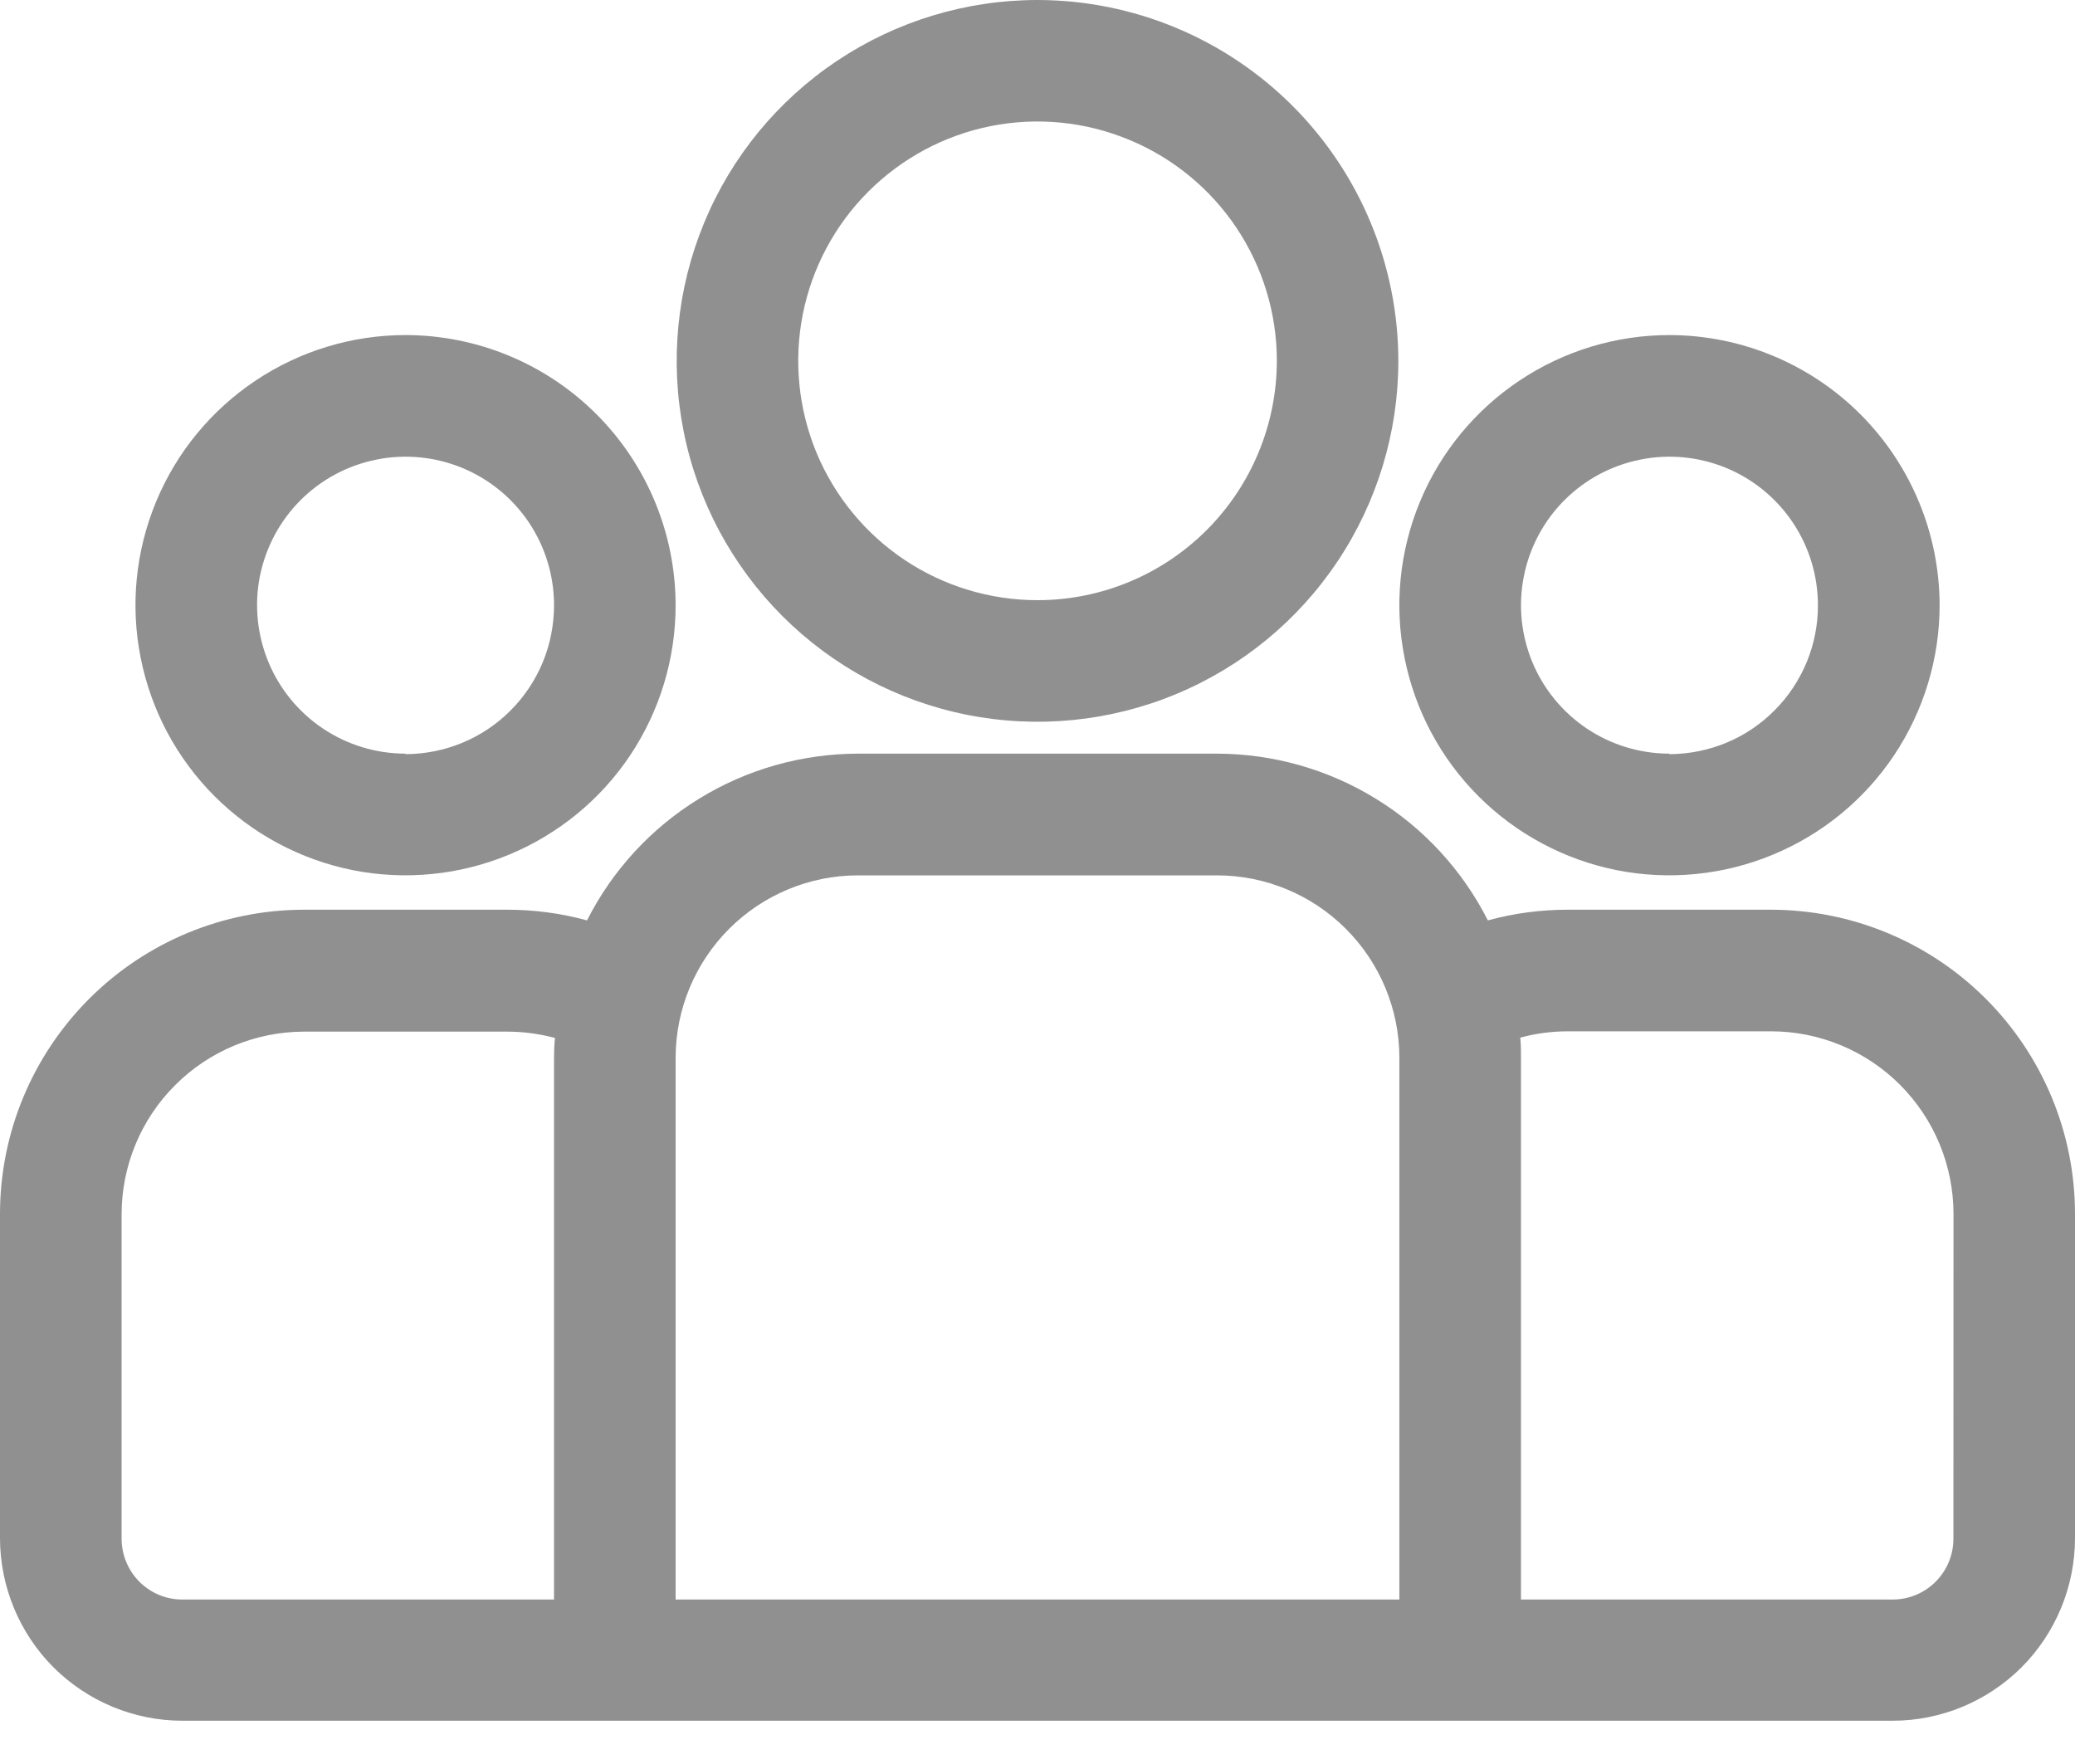 <svg width="20" height="17" viewBox="0 0 20 17" fill="none" xmlns="http://www.w3.org/2000/svg">
<g clip-path="url(#clip0_1_955)">
<path d="M17.07 8.767H15.111C14.851 8.767 14.592 8.801 14.341 8.87C14.096 8.387 13.723 7.981 13.262 7.698C12.801 7.414 12.27 7.264 11.729 7.263H8.27C7.729 7.264 7.198 7.414 6.737 7.698C6.276 7.981 5.902 8.387 5.658 8.87C5.407 8.801 5.148 8.767 4.888 8.767H2.93C2.153 8.768 1.409 9.076 0.86 9.625C0.31 10.175 0.001 10.919 0 11.695L0 14.825C0.001 15.291 0.186 15.738 0.515 16.068C0.845 16.397 1.292 16.583 1.758 16.583H18.242C18.708 16.583 19.155 16.397 19.485 16.068C19.814 15.738 19.999 15.291 20 14.825V11.695C19.999 10.919 19.69 10.175 19.14 9.625C18.591 9.076 17.847 8.768 17.07 8.767ZM5.34 10.193V15.415H1.758C1.603 15.415 1.454 15.354 1.344 15.244C1.234 15.134 1.173 14.985 1.172 14.83V11.7C1.173 11.234 1.358 10.787 1.688 10.458C2.017 10.128 2.464 9.943 2.93 9.942H4.889C5.044 9.942 5.199 9.963 5.349 10.003C5.343 10.063 5.34 10.128 5.34 10.193ZM13.488 15.415H6.512V10.193C6.513 9.727 6.698 9.281 7.028 8.951C7.357 8.622 7.804 8.436 8.27 8.436H11.73C12.196 8.436 12.643 8.622 12.972 8.951C13.302 9.281 13.487 9.727 13.488 10.193V15.415ZM18.828 14.83C18.828 14.985 18.766 15.134 18.656 15.244C18.546 15.354 18.397 15.415 18.242 15.415H14.66V10.193C14.66 10.128 14.66 10.063 14.653 10C14.803 9.959 14.958 9.939 15.113 9.939H17.071C17.537 9.939 17.984 10.125 18.313 10.454C18.643 10.784 18.828 11.231 18.829 11.697L18.828 14.83Z" fill="#909090"/>
<path d="M3.909 3.229C3.394 3.229 2.891 3.382 2.463 3.668C2.035 3.954 1.701 4.36 1.504 4.836C1.307 5.312 1.255 5.835 1.356 6.34C1.456 6.845 1.704 7.309 2.068 7.673C2.432 8.037 2.896 8.285 3.401 8.386C3.906 8.486 4.43 8.434 4.905 8.237C5.381 8.04 5.788 7.707 6.074 7.279C6.36 6.85 6.512 6.347 6.512 5.832C6.511 5.142 6.237 4.48 5.749 3.992C5.261 3.504 4.599 3.23 3.909 3.229ZM3.909 7.263C3.626 7.263 3.349 7.179 3.114 7.022C2.879 6.865 2.695 6.641 2.587 6.38C2.479 6.118 2.45 5.831 2.505 5.553C2.561 5.275 2.697 5.02 2.897 4.82C3.097 4.62 3.352 4.484 3.63 4.429C3.907 4.373 4.195 4.402 4.457 4.51C4.718 4.618 4.942 4.802 5.099 5.037C5.256 5.272 5.34 5.549 5.34 5.832C5.34 6.02 5.304 6.207 5.232 6.381C5.16 6.555 5.055 6.713 4.922 6.846C4.789 6.98 4.631 7.086 4.457 7.158C4.284 7.23 4.097 7.267 3.909 7.268V7.263Z" fill="#909090"/>
<path d="M10 0C9.312 0 8.64 0.204 8.068 0.586C7.496 0.968 7.05 1.511 6.787 2.147C6.524 2.782 6.455 3.482 6.589 4.156C6.723 4.831 7.055 5.451 7.541 5.937C8.027 6.423 8.647 6.755 9.322 6.889C9.996 7.023 10.696 6.954 11.331 6.691C11.967 6.428 12.51 5.982 12.892 5.41C13.274 4.838 13.478 4.166 13.478 3.478C13.477 2.556 13.11 1.672 12.458 1.02C11.806 0.368 10.922 0.001 10 0ZM10 5.784C9.544 5.784 9.098 5.649 8.719 5.396C8.339 5.142 8.044 4.782 7.869 4.361C7.695 3.939 7.649 3.475 7.738 3.028C7.827 2.58 8.047 2.169 8.369 1.847C8.692 1.524 9.103 1.304 9.55 1.215C9.998 1.126 10.461 1.172 10.883 1.347C11.304 1.521 11.665 1.817 11.918 2.196C12.172 2.576 12.307 3.022 12.307 3.478C12.306 4.089 12.063 4.676 11.631 5.108C11.198 5.541 10.612 5.784 10 5.784Z" fill="#909090"/>
<path d="M16.091 3.229C15.576 3.229 15.073 3.382 14.645 3.668C14.217 3.954 13.883 4.36 13.686 4.836C13.489 5.312 13.437 5.835 13.538 6.34C13.638 6.845 13.886 7.309 14.25 7.673C14.614 8.037 15.078 8.285 15.583 8.386C16.088 8.486 16.612 8.434 17.087 8.237C17.563 8.04 17.97 7.707 18.256 7.279C18.542 6.85 18.695 6.347 18.695 5.832C18.694 5.142 18.419 4.48 17.931 3.992C17.443 3.504 16.781 3.23 16.091 3.229ZM16.091 7.263C15.808 7.263 15.531 7.179 15.296 7.022C15.061 6.865 14.877 6.641 14.769 6.38C14.661 6.118 14.632 5.831 14.688 5.553C14.743 5.275 14.879 5.02 15.079 4.82C15.279 4.62 15.534 4.484 15.812 4.429C16.09 4.373 16.377 4.402 16.639 4.51C16.9 4.618 17.124 4.802 17.281 5.037C17.438 5.272 17.522 5.549 17.522 5.832C17.523 6.02 17.486 6.207 17.414 6.381C17.342 6.555 17.237 6.713 17.104 6.846C16.971 6.98 16.813 7.086 16.64 7.158C16.466 7.23 16.279 7.267 16.091 7.268V7.263Z" fill="#909090"/>
</g>
<defs>
<clipPath id="clip0_1_955">
<rect width="20" height="16.586" fill="white"/>
</clipPath>
</defs>
</svg>

